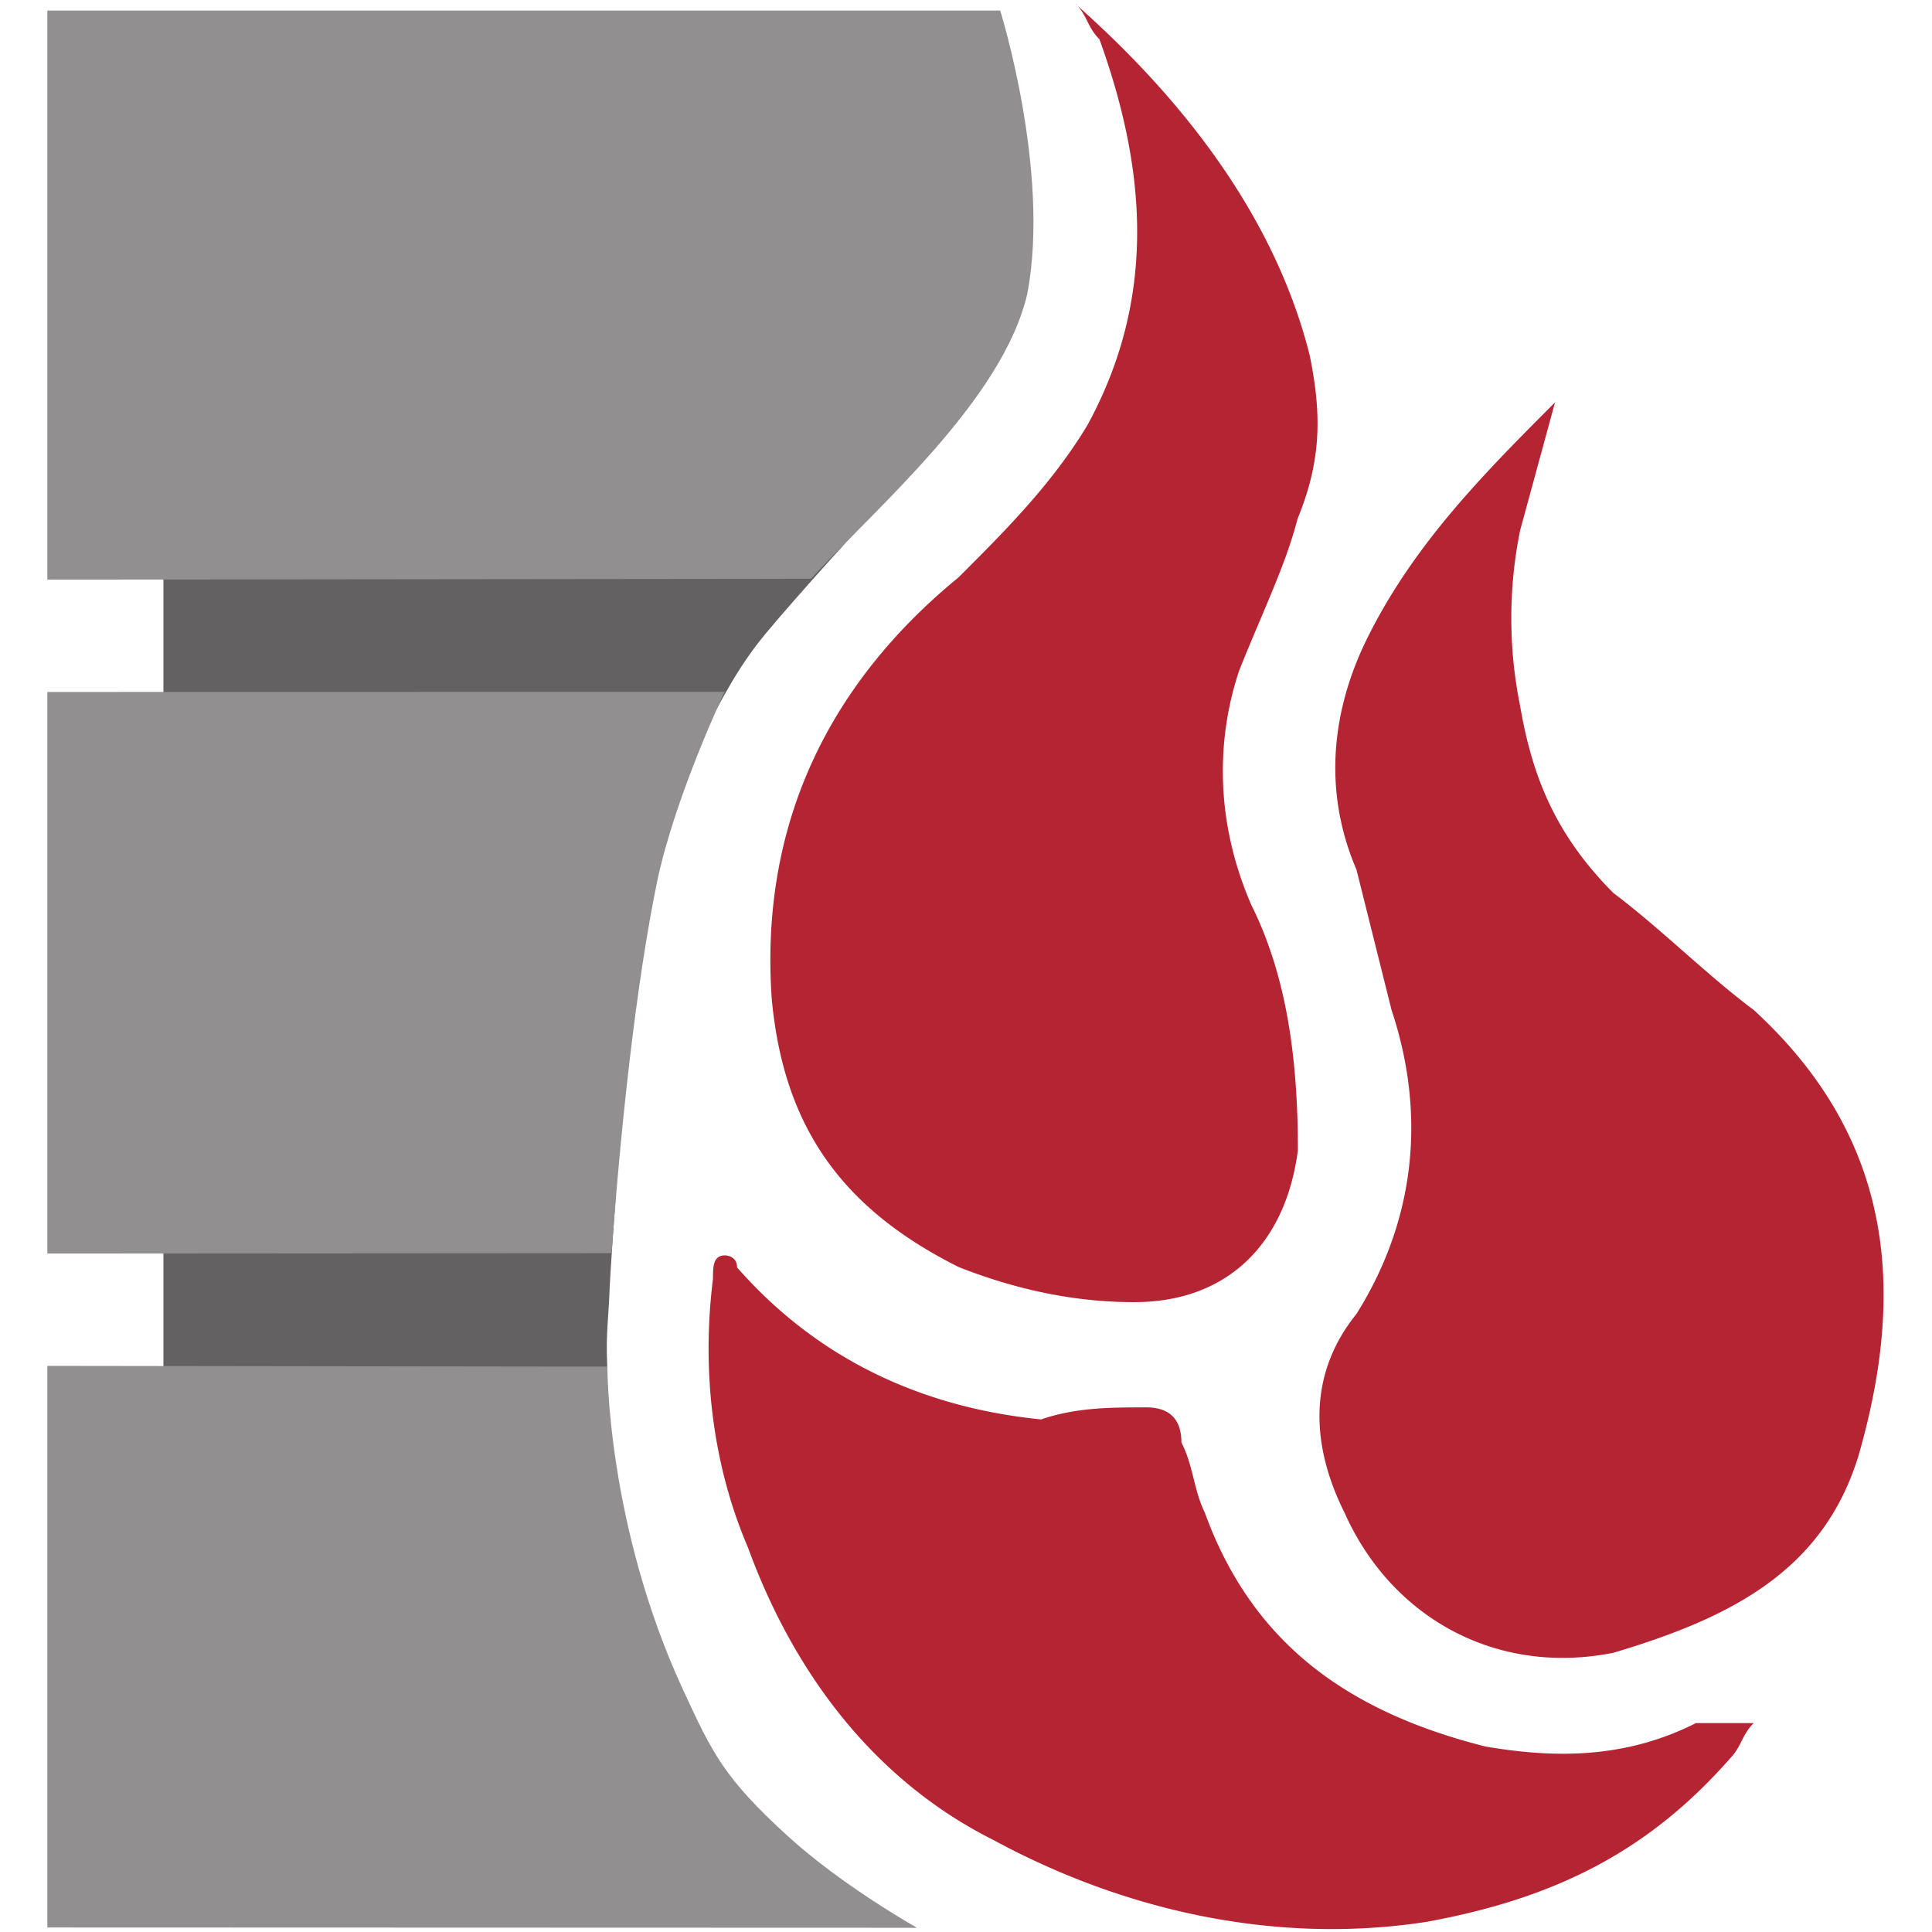 <?xml version="1.0" encoding="UTF-8" standalone="no"?>
<svg
   xmlns:dc="http://purl.org/dc/elements/1.1/"
   xmlns:cc="http://creativecommons.org/ns#"
   xmlns:rdf="http://www.w3.org/1999/02/22-rdf-syntax-ns#"
   xmlns:svg="http://www.w3.org/2000/svg"
   xmlns="http://www.w3.org/2000/svg"
   xmlns:sodipodi="http://sodipodi.sourceforge.net/DTD/sodipodi-0.dtd"
   xmlns:inkscape="http://www.inkscape.org/namespaces/inkscape"
   viewBox="0 0 1000 1000"
   version="1.1"
   id="svg10"
   sodipodi:docname="backdriveb2_logo.svg"
   width="1000"
   height="1000"
   inkscape:version="1.0.2 (394de47547, 2021-03-26)">
  <sodipodi:namedview
     pagecolor="#ffffff"
     bordercolor="#666666"
     borderopacity="1"
     objecttolerance="10"
     gridtolerance="10"
     guidetolerance="10"
     inkscape:pageopacity="0"
     inkscape:pageshadow="2"
     inkscape:window-width="1920"
     inkscape:window-height="1163"
     id="namedview12"
     showgrid="false"
     inkscape:zoom="0.83984375"
     inkscape:cx="365.07896"
     inkscape:cy="555.09681"
     inkscape:window-x="0"
     inkscape:window-y="0"
     inkscape:window-maximized="1"
     inkscape:current-layer="svg10" />
  <!-- Font Awesome Pro 5.15.3 by @fontawesome - https://fontawesome.com License - https://fontawesome.com/license (Commercial License) -->
  <defs
     id="defs4">
    <style
       id="style2">.fa-secondary{opacity:.4}</style>
  </defs>
  <g
     id="g1192"
     transform="matrix(1.128,0,0,1.128,-81.63,-62.8)">
    <g
       id="g120"
       transform="matrix(1.718,0,0,1.718,94.094,60.509)"
       style="fill:#000119;fill-opacity:1">
      <g
         id="g6"
         style="fill:#000119;fill-opacity:1">
        <g
           id="g4"
           style="fill:#000119;fill-opacity:1">
          <path
             d="m 31,137 187.549,-0.727 c 0,0 -18.059,19.741 -26.598,30.032 -6.898,8.313 -11.181,16.107 -18.375,30.231 L 31,197 Z"
             fill="#384949"
             id="path2-3"
             sodipodi:nodetypes="ccsccc"
             style="opacity:1;fill:#636162;fill-opacity:1" />
        </g>
      </g>
      <g
         id="g14"
         style="fill:#000119;fill-opacity:1">
        <g
           id="g12"
           style="fill:#000119;fill-opacity:1">
          <path
             d="m 31,317 120.808,-0.007 c 0,0 -1.468,19.145 -1.731,26.779 -0.135,3.905 -0.898,10.3 -0.569,17.105 0.217,4.486 -0.321,11.191 -0.405,16.123 H 31 Z"
             fill="#384949"
             id="path10"
             sodipodi:nodetypes="ccssccc"
             style="opacity:1;fill:#636162;fill-opacity:1" />
        </g>
      </g>
      <g
         id="g20"
         style="fill:#000119;fill-opacity:1">
        <path
           d="m 0,0 v 152 l 203.966,-0.23 c 16.816,-18.429 51.382,-47.73 57.817,-76.349 C 267.897,42.691 254.496,0 254.496,0 Z"
           fill="#4a696f"
           id="path18"
           sodipodi:nodetypes="cccccc"
           style="fill:#918f90;fill-opacity:1" />
      </g>
      <g
         id="g30"
         style="fill:#000119;fill-opacity:1">
        <g
           id="g28"
           style="fill:#000119;fill-opacity:1">
          <g
             id="g26"
             style="fill:#000119;fill-opacity:1" />
        </g>
      </g>
      <g
         id="g36"
         style="fill:#000119;fill-opacity:1">
        <g
           id="g34"
           style="fill:#000119;fill-opacity:1" />
      </g>
      <g
         id="g44"
         style="fill:#000119;fill-opacity:1">
        <g
           id="g42"
           style="fill:#000119;fill-opacity:1">
          <g
             id="g40"
             style="fill:#000119;fill-opacity:1" />
        </g>
      </g>
      <g
         id="g50"
         style="fill:#000119;fill-opacity:1">
        <g
           id="g48"
           style="fill:#000119;fill-opacity:1" />
      </g>
      <g
         id="g54"
         style="fill:#000119;fill-opacity:1">
        <path
           d="m 0,182 v 150 l 150.696,-0.101 c 2.43,-33.486 6.56,-72.3 12.268,-99.698 4.82,-22.557 17.925,-50.233 17.925,-50.233 z"
           fill="#4a696f"
           id="path52"
           sodipodi:nodetypes="cccccc"
           style="fill:#918f90;fill-opacity:1" />
      </g>
      <g
         id="g64"
         style="fill:#000119;fill-opacity:1">
        <g
           id="g62"
           style="fill:#000119;fill-opacity:1">
          <g
             id="g60"
             style="fill:#000119;fill-opacity:1" />
        </g>
      </g>
      <g
         id="g70"
         style="fill:#000119;fill-opacity:1">
        <g
           id="g68"
           style="fill:#000119;fill-opacity:1" />
      </g>
      <g
         id="g78"
         style="fill:#000119;fill-opacity:1">
        <g
           id="g76"
           style="fill:#000119;fill-opacity:1">
          <g
             id="g74"
             style="fill:#000119;fill-opacity:1" />
        </g>
      </g>
      <g
         id="g84"
         style="fill:#000119;fill-opacity:1">
        <g
           id="g82"
           style="fill:#000119;fill-opacity:1" />
      </g>
      <g
         id="g88"
         style="fill:#000119;fill-opacity:1">
        <path
           d="m 0,362 v 150 l 232.263,0.075 c 0,0 -19.902,-11.164 -34.513,-24.498 -17.085,-15.591 -20.156,-22.167 -27.997,-39.148 -20.368,-44.11 -20.169,-86.227 -20.169,-86.227 z"
           fill="#4a696f"
           id="path86"
           sodipodi:nodetypes="cccsscc"
           style="fill:#918f90;fill-opacity:1" />
      </g>
      <g
         id="g98"
         style="fill:#000119;fill-opacity:1">
        <g
           id="g96"
           style="fill:#000119;fill-opacity:1">
          <g
             id="g94"
             style="fill:#000119;fill-opacity:1" />
        </g>
      </g>
      <g
         id="g106"
         style="fill:#000119;fill-opacity:1">
        <g
           id="g104"
           style="fill:#000119;fill-opacity:1">
          <g
             id="g102"
             style="fill:#000119;fill-opacity:1" />
        </g>
      </g>
      <g
         id="g114"
         style="fill:#000119;fill-opacity:1">
        <g
           id="g112"
           style="fill:#000119;fill-opacity:1">
          <g
             id="g110"
             style="fill:#000119;fill-opacity:1" />
        </g>
      </g>
      <g
         id="g118"
         style="fill:#000119;fill-opacity:1" />
    </g>
    <path
       d="m 565.987,57.601 c 48.305,42.784 91.089,96.582 107.32,160.966 5.521,26.83 5.521,48.305 -5.521,75.121 -5.521,21.461 -16.092,42.784 -26.83,69.752 -10.737,32.199 -10.737,69.752 5.521,107.32 16.106,32.212 21.447,69.89 21.447,112.675 -5.521,42.784 -32.199,69.752 -75.121,69.752 -26.83,0 -53.66,-5.521 -80.49,-16.092 -53.66,-26.83 -80.49,-64.384 -85.845,-123.412 -5.521,-80.49 26.83,-144.873 85.845,-193.164 21.461,-21.461 42.784,-42.784 59.029,-69.752 32.199,-59.029 26.83,-118.043 5.521,-177.072 -5.521,-5.521 -5.521,-10.737 -10.737,-16.092 z m 219.994,182.454 -16.092,59.029 a 202.605,202.605 0 0 0 0,80.49 c 5.521,32.199 16.092,59.029 42.784,85.845 21.461,16.092 42.784,37.54 64.384,53.66 64.384,59.029 69.752,128.767 48.305,203.902 -16.092,53.66 -59.029,75.121 -112.675,91.089 -53.66,10.737 -101.951,-16.092 -123.412,-64.384 -16.092,-32.199 -16.092,-64.384 5.521,-91.089 26.83,-42.784 32.199,-91.089 16.092,-139.505 l -16.092,-64.384 c -16.092,-37.54 -10.737,-75.121 5.521,-107.32 21.461,-42.784 53.66,-75.121 85.845,-107.32 z m 91.089,606.295 c -5.521,5.521 -5.521,10.737 -10.737,16.092 -37.54,42.784 -80.49,64.384 -139.505,75.121 -69.752,10.738 -139.505,-5.521 -198.533,-37.54 -53.66,-26.83 -91.089,-75.121 -112.675,-134.15 -16.092,-37.54 -21.461,-80.49 -16.092,-123.412 0,-5.521 0,-10.737 5.521,-10.737 0,0 5.521,0 5.521,5.521 37.54,42.784 85.845,64.384 139.505,69.752 16.092,-5.521 32.199,-5.521 48.305,-5.521 10.737,0 16.092,5.521 16.092,16.092 5.521,10.738 5.521,21.461 10.737,32.199 21.461,59.029 64.384,91.089 128.767,107.32 32.199,5.521 64.384,5.521 96.582,-10.737 h 26.83 c 0,-5.521 0,0 0,0 z"
       id="path2"
       style="fill:#b42432;fill-opacity:1;stroke-width:13.801" />
  </g>
</svg>
